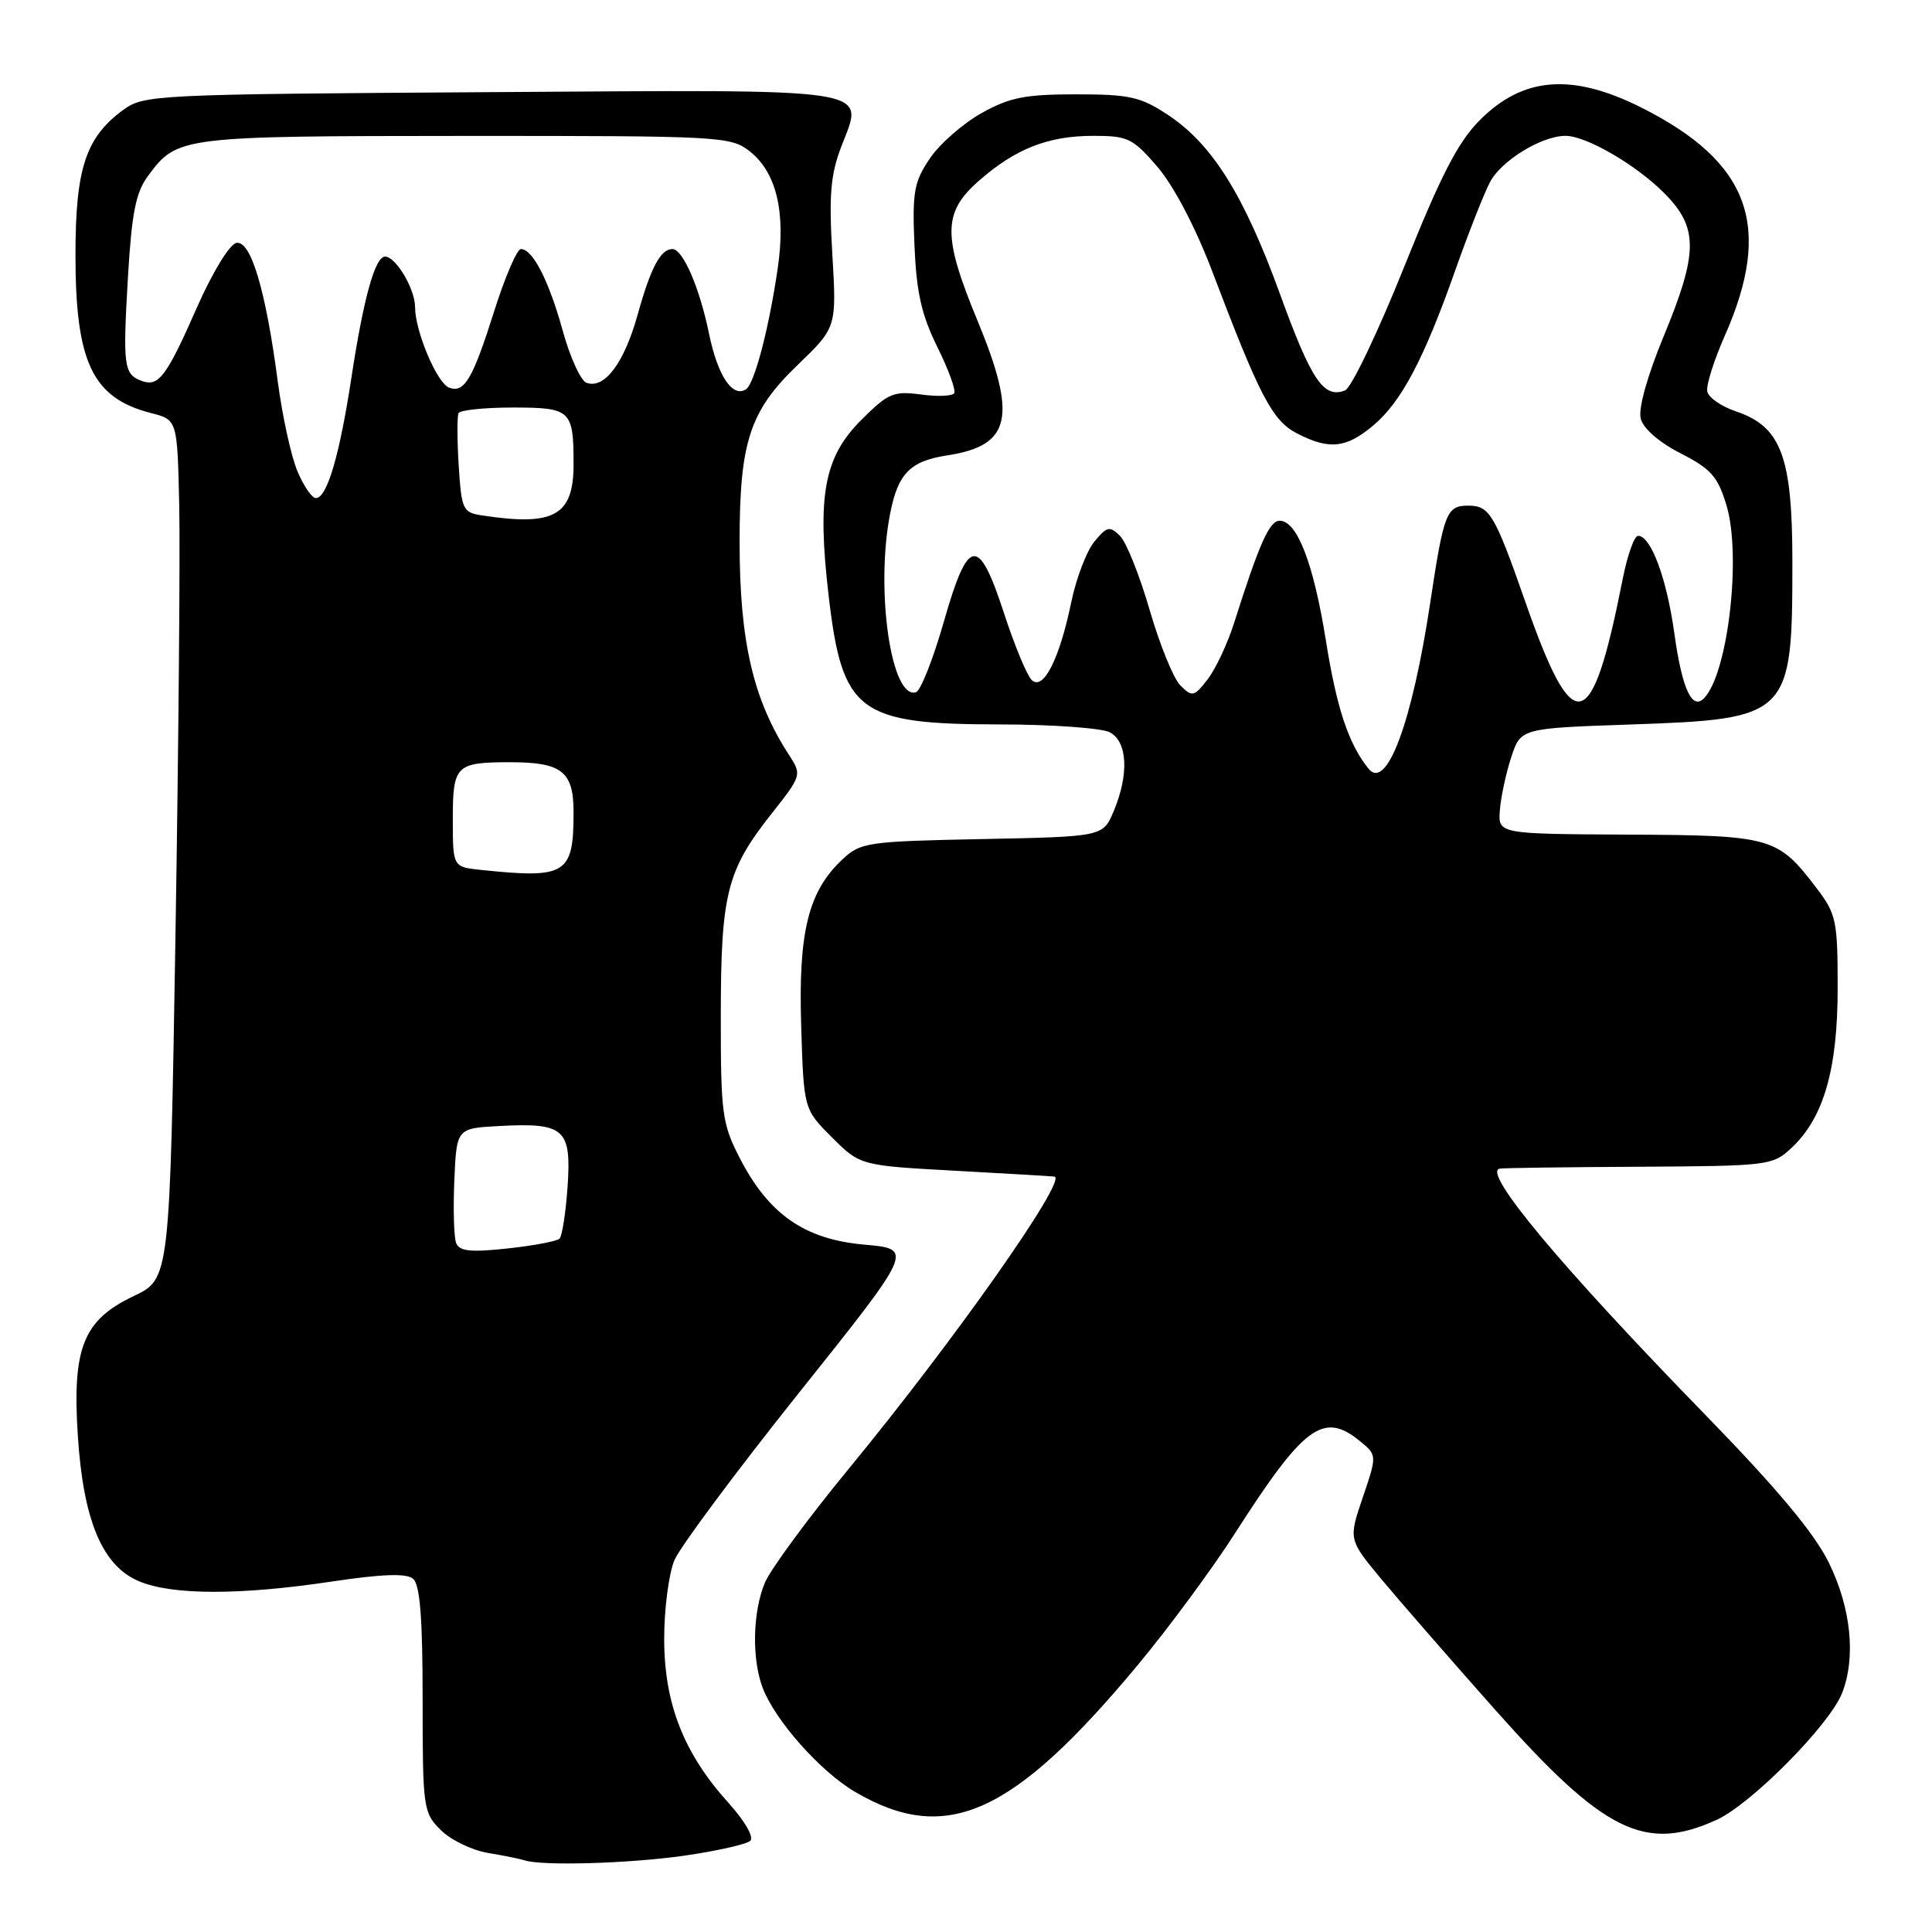 <?xml version="1.0" encoding="UTF-8" standalone="no"?>
<!DOCTYPE svg PUBLIC "-//W3C//DTD SVG 1.1//EN" "http://www.w3.org/Graphics/SVG/1.1/DTD/svg11.dtd" >
<svg xmlns="http://www.w3.org/2000/svg" xmlns:xlink="http://www.w3.org/1999/xlink" version="1.1" viewBox="0 0 256 256">
 <g >
 <path fill="currentColor"
d=" M 90.71 245.88 C 94.99 245.26 98.91 244.38 99.41 243.92 C 99.93 243.44 98.72 241.33 96.56 238.93 C 90.61 232.35 88.02 225.77 88.01 217.22 C 88.00 213.21 88.62 208.49 89.37 206.72 C 90.13 204.95 97.57 194.95 105.91 184.50 C 121.08 165.50 121.08 165.50 114.53 164.92 C 106.61 164.22 101.85 160.91 98.00 153.41 C 95.68 148.89 95.50 147.52 95.51 134.52 C 95.52 118.43 96.30 115.33 102.22 107.84 C 106.22 102.78 106.25 102.66 104.59 100.10 C 99.80 92.76 98.00 85.03 98.00 71.81 C 98.00 58.59 99.34 54.48 105.61 48.44 C 110.86 43.39 110.86 43.39 110.29 33.72 C 109.82 25.93 110.05 23.17 111.45 19.49 C 114.50 11.49 117.01 11.88 64.92 12.21 C 20.43 12.49 19.06 12.56 16.32 14.57 C 11.36 18.21 10.00 22.33 10.00 33.78 C 10.00 48.03 12.25 52.74 20.00 54.73 C 23.50 55.62 23.50 55.62 23.75 67.06 C 23.88 73.35 23.66 98.97 23.25 123.99 C 22.50 169.47 22.50 169.47 17.69 171.75 C 11.04 174.91 9.56 178.59 10.31 190.20 C 11.03 201.47 13.56 207.50 18.43 209.53 C 22.85 211.38 31.80 211.39 43.98 209.56 C 50.66 208.56 53.84 208.45 54.73 209.19 C 55.65 209.96 56.00 214.33 56.00 225.17 C 56.00 239.57 56.08 240.17 58.39 242.48 C 59.70 243.79 62.51 245.16 64.64 245.52 C 66.76 245.87 68.95 246.32 69.50 246.50 C 71.76 247.27 83.43 246.93 90.71 245.88 Z  M 227.50 241.12 C 232.09 239.01 242.46 228.52 244.09 224.33 C 245.94 219.59 245.28 213.09 242.34 207.08 C 240.43 203.18 235.52 197.29 225.99 187.50 C 206.78 167.77 196.37 155.30 198.71 154.85 C 199.15 154.76 207.45 154.65 217.16 154.60 C 234.36 154.50 234.89 154.44 237.39 152.10 C 241.65 148.11 243.50 141.69 243.50 130.93 C 243.50 121.97 243.32 121.11 240.68 117.65 C 235.54 110.90 234.77 110.68 215.68 110.59 C 198.50 110.50 198.50 110.50 198.74 107.36 C 198.87 105.64 199.54 102.49 200.24 100.36 C 201.50 96.50 201.50 96.50 216.05 96.00 C 237.17 95.27 237.50 94.94 237.50 74.50 C 237.50 60.47 236.02 56.53 230.00 54.50 C 228.07 53.85 226.37 52.67 226.22 51.86 C 226.06 51.06 227.10 47.76 228.53 44.52 C 234.96 29.98 231.86 21.48 217.50 14.26 C 208.35 9.66 201.85 10.15 196.12 15.88 C 193.19 18.81 190.96 23.14 186.04 35.41 C 182.56 44.08 179.04 51.43 178.22 51.74 C 175.39 52.83 173.77 50.42 169.61 38.98 C 164.84 25.84 160.63 19.10 154.75 15.22 C 151.13 12.82 149.67 12.50 142.57 12.50 C 135.82 12.50 133.77 12.91 130.04 15.00 C 127.58 16.38 124.51 19.07 123.21 21.00 C 121.11 24.10 120.87 25.42 121.17 32.51 C 121.43 38.73 122.10 41.72 124.19 45.95 C 125.67 48.93 126.68 51.70 126.44 52.10 C 126.20 52.49 124.21 52.57 122.01 52.27 C 118.39 51.79 117.67 52.10 114.11 55.66 C 109.19 60.57 108.25 65.68 109.80 78.95 C 111.60 94.37 113.71 95.96 132.32 95.99 C 139.36 95.99 146.00 96.47 147.07 97.04 C 149.40 98.29 149.62 102.59 147.58 107.46 C 146.16 110.86 146.16 110.86 130.16 111.18 C 114.86 111.49 114.04 111.61 111.60 113.90 C 107.10 118.13 105.78 123.48 106.16 135.87 C 106.50 146.97 106.50 146.97 110.24 150.71 C 113.98 154.44 113.98 154.44 126.74 155.14 C 133.76 155.52 139.61 155.87 139.75 155.91 C 141.34 156.47 126.35 177.74 112.56 194.50 C 107.13 201.10 102.09 207.95 101.35 209.72 C 99.73 213.58 99.60 219.83 101.06 223.65 C 102.71 227.99 108.71 234.74 113.31 237.44 C 125.36 244.50 134.18 240.54 150.73 220.66 C 154.82 215.75 160.65 207.85 163.68 203.11 C 172.77 188.93 175.34 187.03 180.13 190.90 C 182.48 192.81 182.48 192.81 180.58 198.40 C 178.68 203.99 178.68 203.99 183.04 209.25 C 185.45 212.14 192.26 219.96 198.19 226.64 C 212.53 242.78 218.00 245.48 227.50 241.12 Z  M 60.44 164.70 C 60.14 163.93 60.04 160.20 60.20 156.40 C 60.50 149.50 60.50 149.50 66.22 149.20 C 74.80 148.75 75.72 149.58 75.21 157.19 C 74.97 160.66 74.49 163.78 74.14 164.13 C 73.79 164.47 70.68 165.06 67.24 165.43 C 62.33 165.96 60.86 165.80 60.44 164.70 Z  M 63.75 115.27 C 60.00 114.88 60.00 114.88 60.00 108.55 C 60.00 101.39 60.39 101.00 67.65 101.00 C 74.44 101.00 76.00 102.23 76.00 107.60 C 76.00 115.86 75.05 116.45 63.75 115.27 Z  M 63.84 68.29 C 61.33 67.91 61.15 67.51 60.78 61.69 C 60.57 58.29 60.56 55.16 60.76 54.75 C 60.96 54.34 64.19 54.00 67.95 54.00 C 75.65 54.00 76.00 54.33 76.00 61.51 C 76.00 68.34 73.44 69.76 63.84 68.29 Z  M 39.40 62.41 C 38.57 60.44 37.42 55.15 36.82 50.66 C 35.22 38.46 33.24 31.81 31.32 32.19 C 30.42 32.36 28.16 36.07 26.11 40.71 C 22.04 49.96 21.01 51.32 18.74 50.46 C 16.40 49.56 16.27 48.53 16.95 36.77 C 17.46 28.16 17.99 25.49 19.64 23.27 C 23.49 18.08 23.92 18.03 61.62 18.01 C 95.53 18.00 96.82 18.07 99.34 20.05 C 102.87 22.83 104.14 28.08 103.06 35.50 C 101.89 43.55 99.96 50.91 98.83 51.60 C 97.03 52.71 95.09 49.77 93.94 44.17 C 92.69 38.09 90.48 33.00 89.10 33.00 C 87.53 33.00 86.23 35.45 84.49 41.70 C 82.70 48.14 80.07 51.62 77.69 50.71 C 76.94 50.42 75.53 47.33 74.57 43.84 C 72.73 37.18 70.59 33.00 69.02 33.00 C 68.51 33.00 66.92 36.69 65.49 41.21 C 62.64 50.24 61.52 52.14 59.50 51.36 C 57.90 50.75 55.00 43.89 55.00 40.70 C 55.00 38.29 52.45 34.00 51.02 34.00 C 49.70 34.00 48.17 39.51 46.57 50.00 C 44.99 60.38 43.33 66.00 41.85 66.00 C 41.33 66.00 40.22 64.39 39.40 62.41 Z  M 181.32 101.84 C 178.67 98.53 177.11 93.81 175.68 84.83 C 174.05 74.64 171.87 69.00 169.56 69.00 C 168.21 69.00 166.86 72.02 163.54 82.50 C 162.67 85.25 161.09 88.62 160.03 90.00 C 158.23 92.33 157.98 92.39 156.42 90.84 C 155.50 89.93 153.67 85.43 152.34 80.84 C 151.01 76.25 149.24 71.83 148.40 71.00 C 147.04 69.66 146.67 69.75 145.00 71.78 C 143.97 73.04 142.60 76.64 141.95 79.78 C 140.39 87.35 138.22 91.62 136.69 90.09 C 136.06 89.46 134.41 85.47 133.03 81.23 C 129.65 70.90 128.29 71.10 125.05 82.42 C 123.65 87.33 121.99 91.51 121.38 91.72 C 118.10 92.78 115.98 78.25 117.93 68.15 C 118.97 62.73 120.57 61.10 125.57 60.33 C 133.98 59.04 134.81 55.26 129.50 42.43 C 124.89 31.29 124.92 28.16 129.68 23.98 C 134.55 19.70 138.88 18.00 144.89 18.00 C 149.46 18.00 150.12 18.32 153.41 22.16 C 155.54 24.66 158.43 30.17 160.61 35.91 C 166.92 52.54 168.59 55.74 171.86 57.43 C 176.13 59.63 178.37 59.40 181.97 56.37 C 185.70 53.23 188.69 47.57 192.85 35.76 C 194.55 30.96 196.60 25.73 197.42 24.15 C 198.90 21.30 204.27 18.00 207.44 18.00 C 210.17 18.00 216.73 21.80 220.47 25.54 C 225.07 30.14 225.06 33.41 220.42 44.62 C 218.28 49.80 217.07 54.13 217.40 55.45 C 217.73 56.78 219.82 58.60 222.69 60.07 C 226.74 62.14 227.63 63.16 228.78 67.00 C 230.75 73.64 229.00 89.00 225.86 92.45 C 224.24 94.24 222.89 91.35 221.86 83.93 C 220.84 76.61 218.76 71.00 217.05 71.00 C 216.55 71.00 215.63 73.59 215.01 76.75 C 210.90 97.55 208.53 98.09 202.10 79.71 C 198.07 68.17 197.37 67.00 194.57 67.00 C 191.67 67.00 191.32 67.87 189.51 79.88 C 187.11 95.79 183.73 104.85 181.32 101.84 Z "/>
</g>
</svg>